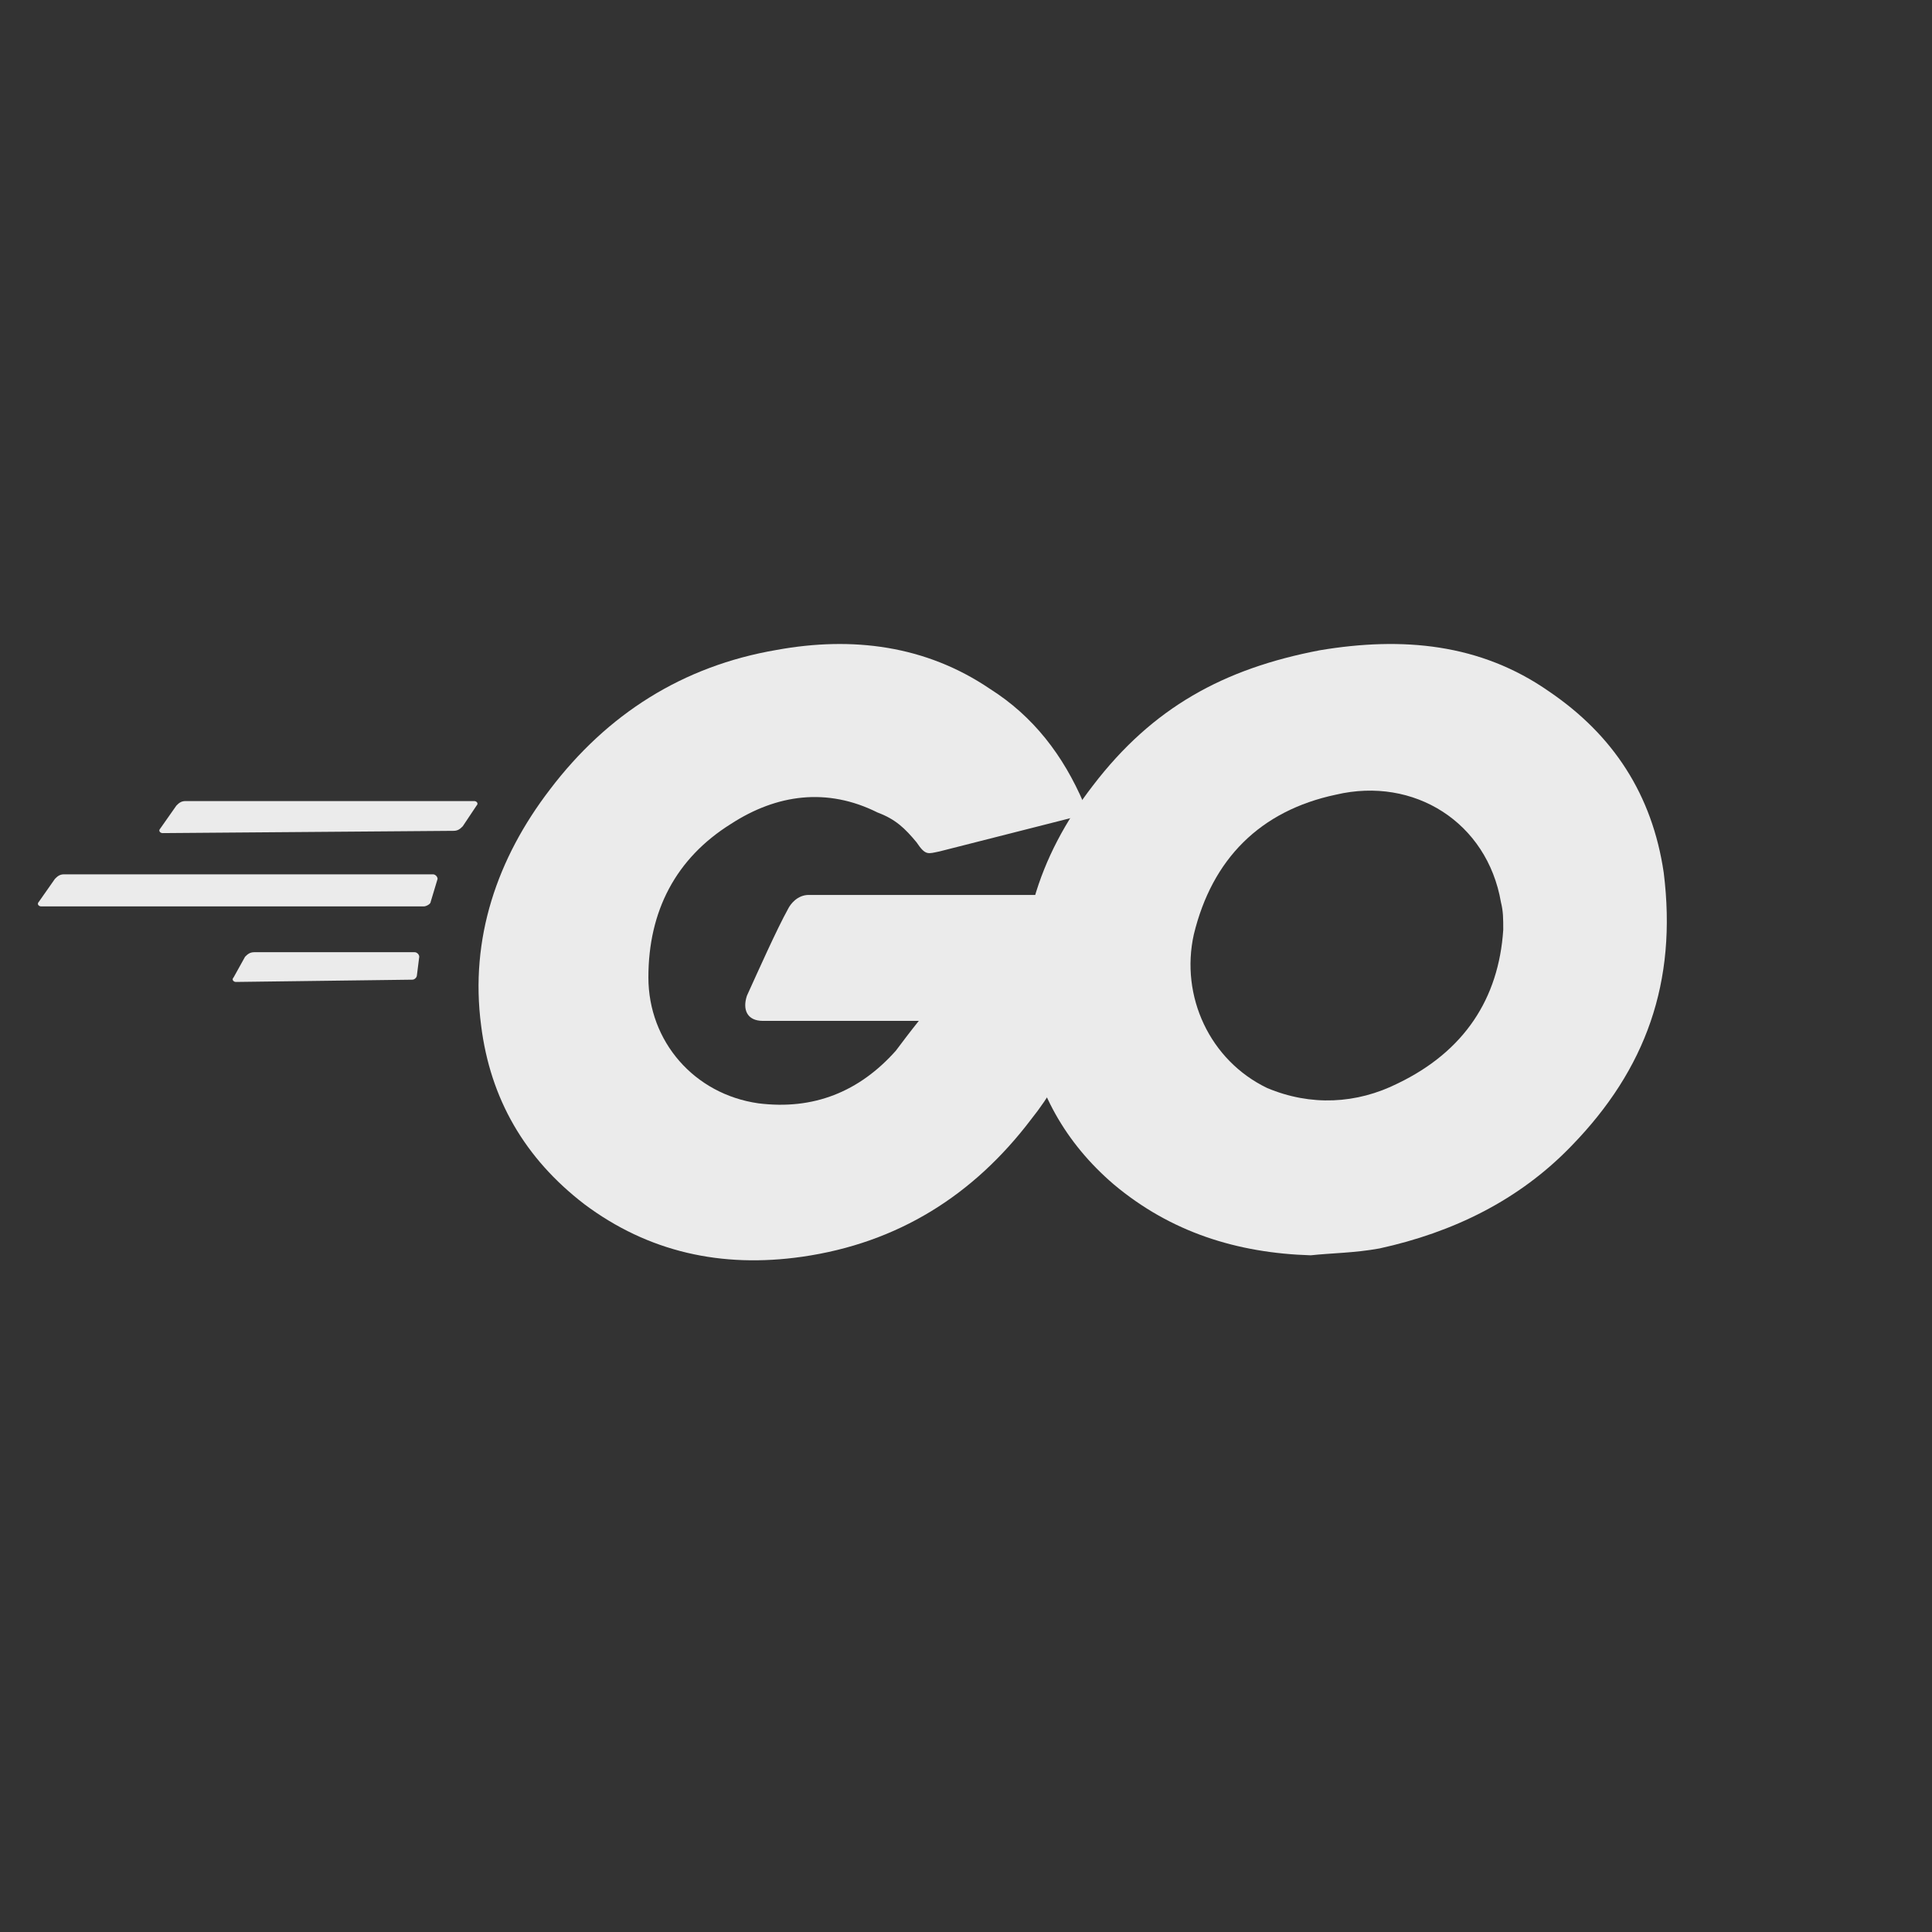 <svg width="51" height="51" viewBox="0 0 51 51" fill="none" xmlns="http://www.w3.org/2000/svg">
<rect x="0" y="0" width="51" height="51" fill="#333333" stroke="none"/>
<g id="go-logo">
<path id="o" d="M34.6 33.137C32.664 33.077 30.909 32.532 29.397 31.262C28.126 30.172 27.34 28.781 27.098 27.148C26.734 24.728 27.4 22.61 28.852 20.735C30.425 18.678 32.301 17.649 34.842 17.165C37.02 16.802 39.077 16.984 40.893 18.254C42.587 19.404 43.615 20.977 43.918 23.034C44.281 25.938 43.434 28.236 41.498 30.233C40.106 31.685 38.351 32.532 36.415 32.956C35.75 33.077 35.145 33.077 34.6 33.137ZM39.682 24.546C39.682 24.244 39.682 24.062 39.622 23.82C39.259 21.703 37.323 20.493 35.266 20.977C33.269 21.4 31.998 22.671 31.514 24.667C31.151 26.301 31.938 27.994 33.45 28.721C34.6 29.204 35.81 29.144 36.899 28.599C38.654 27.753 39.562 26.361 39.682 24.546Z" fill="#EBEBEB"/>
<path id="g" d="M4.292 21.992C4.231 21.992 4.171 21.932 4.231 21.871L4.655 21.267C4.715 21.206 4.776 21.146 4.897 21.146H12.519C12.579 21.146 12.64 21.206 12.579 21.267L12.216 21.811C12.156 21.871 12.095 21.932 11.974 21.932L4.292 21.992ZM1.086 23.927C1.025 23.927 0.965 23.866 1.025 23.806L1.449 23.201C1.509 23.141 1.569 23.08 1.69 23.08H11.43C11.49 23.08 11.551 23.141 11.551 23.201L11.369 23.806C11.369 23.866 11.248 23.927 11.188 23.927H1.086ZM6.227 25.921C6.167 25.921 6.106 25.861 6.167 25.8L6.469 25.256C6.53 25.196 6.59 25.136 6.711 25.136H10.946C11.006 25.136 11.067 25.196 11.067 25.256L11.006 25.74C11.006 25.8 10.946 25.861 10.885 25.861L6.227 25.921ZM28.368 21.569L24.799 22.476C24.496 22.536 24.436 22.596 24.194 22.234C23.891 21.871 23.649 21.629 23.165 21.448C21.834 20.783 20.504 20.964 19.294 21.75C17.842 22.657 17.116 24.047 17.116 25.8C17.116 27.493 18.326 28.884 20.02 29.125C21.472 29.307 22.681 28.823 23.649 27.735C23.831 27.493 24.012 27.251 24.254 26.949H20.141C19.717 26.949 19.596 26.647 19.717 26.284C20.02 25.619 20.504 24.531 20.806 23.987C20.867 23.866 21.048 23.624 21.351 23.624H29.094C29.033 24.229 29.033 24.773 28.973 25.377C28.731 26.889 28.186 28.34 27.218 29.549C25.706 31.543 23.71 32.813 21.169 33.176C19.052 33.478 17.116 33.055 15.422 31.785C13.85 30.576 12.942 29.004 12.7 27.07C12.398 24.773 13.124 22.657 14.515 20.843C16.027 18.849 18.023 17.579 20.504 17.156C22.5 16.793 24.436 17.035 26.13 18.183C27.279 18.909 28.065 19.937 28.61 21.206C28.67 21.448 28.61 21.508 28.368 21.569Z" fill="#EBEBEB"/>
</g>
</svg>
